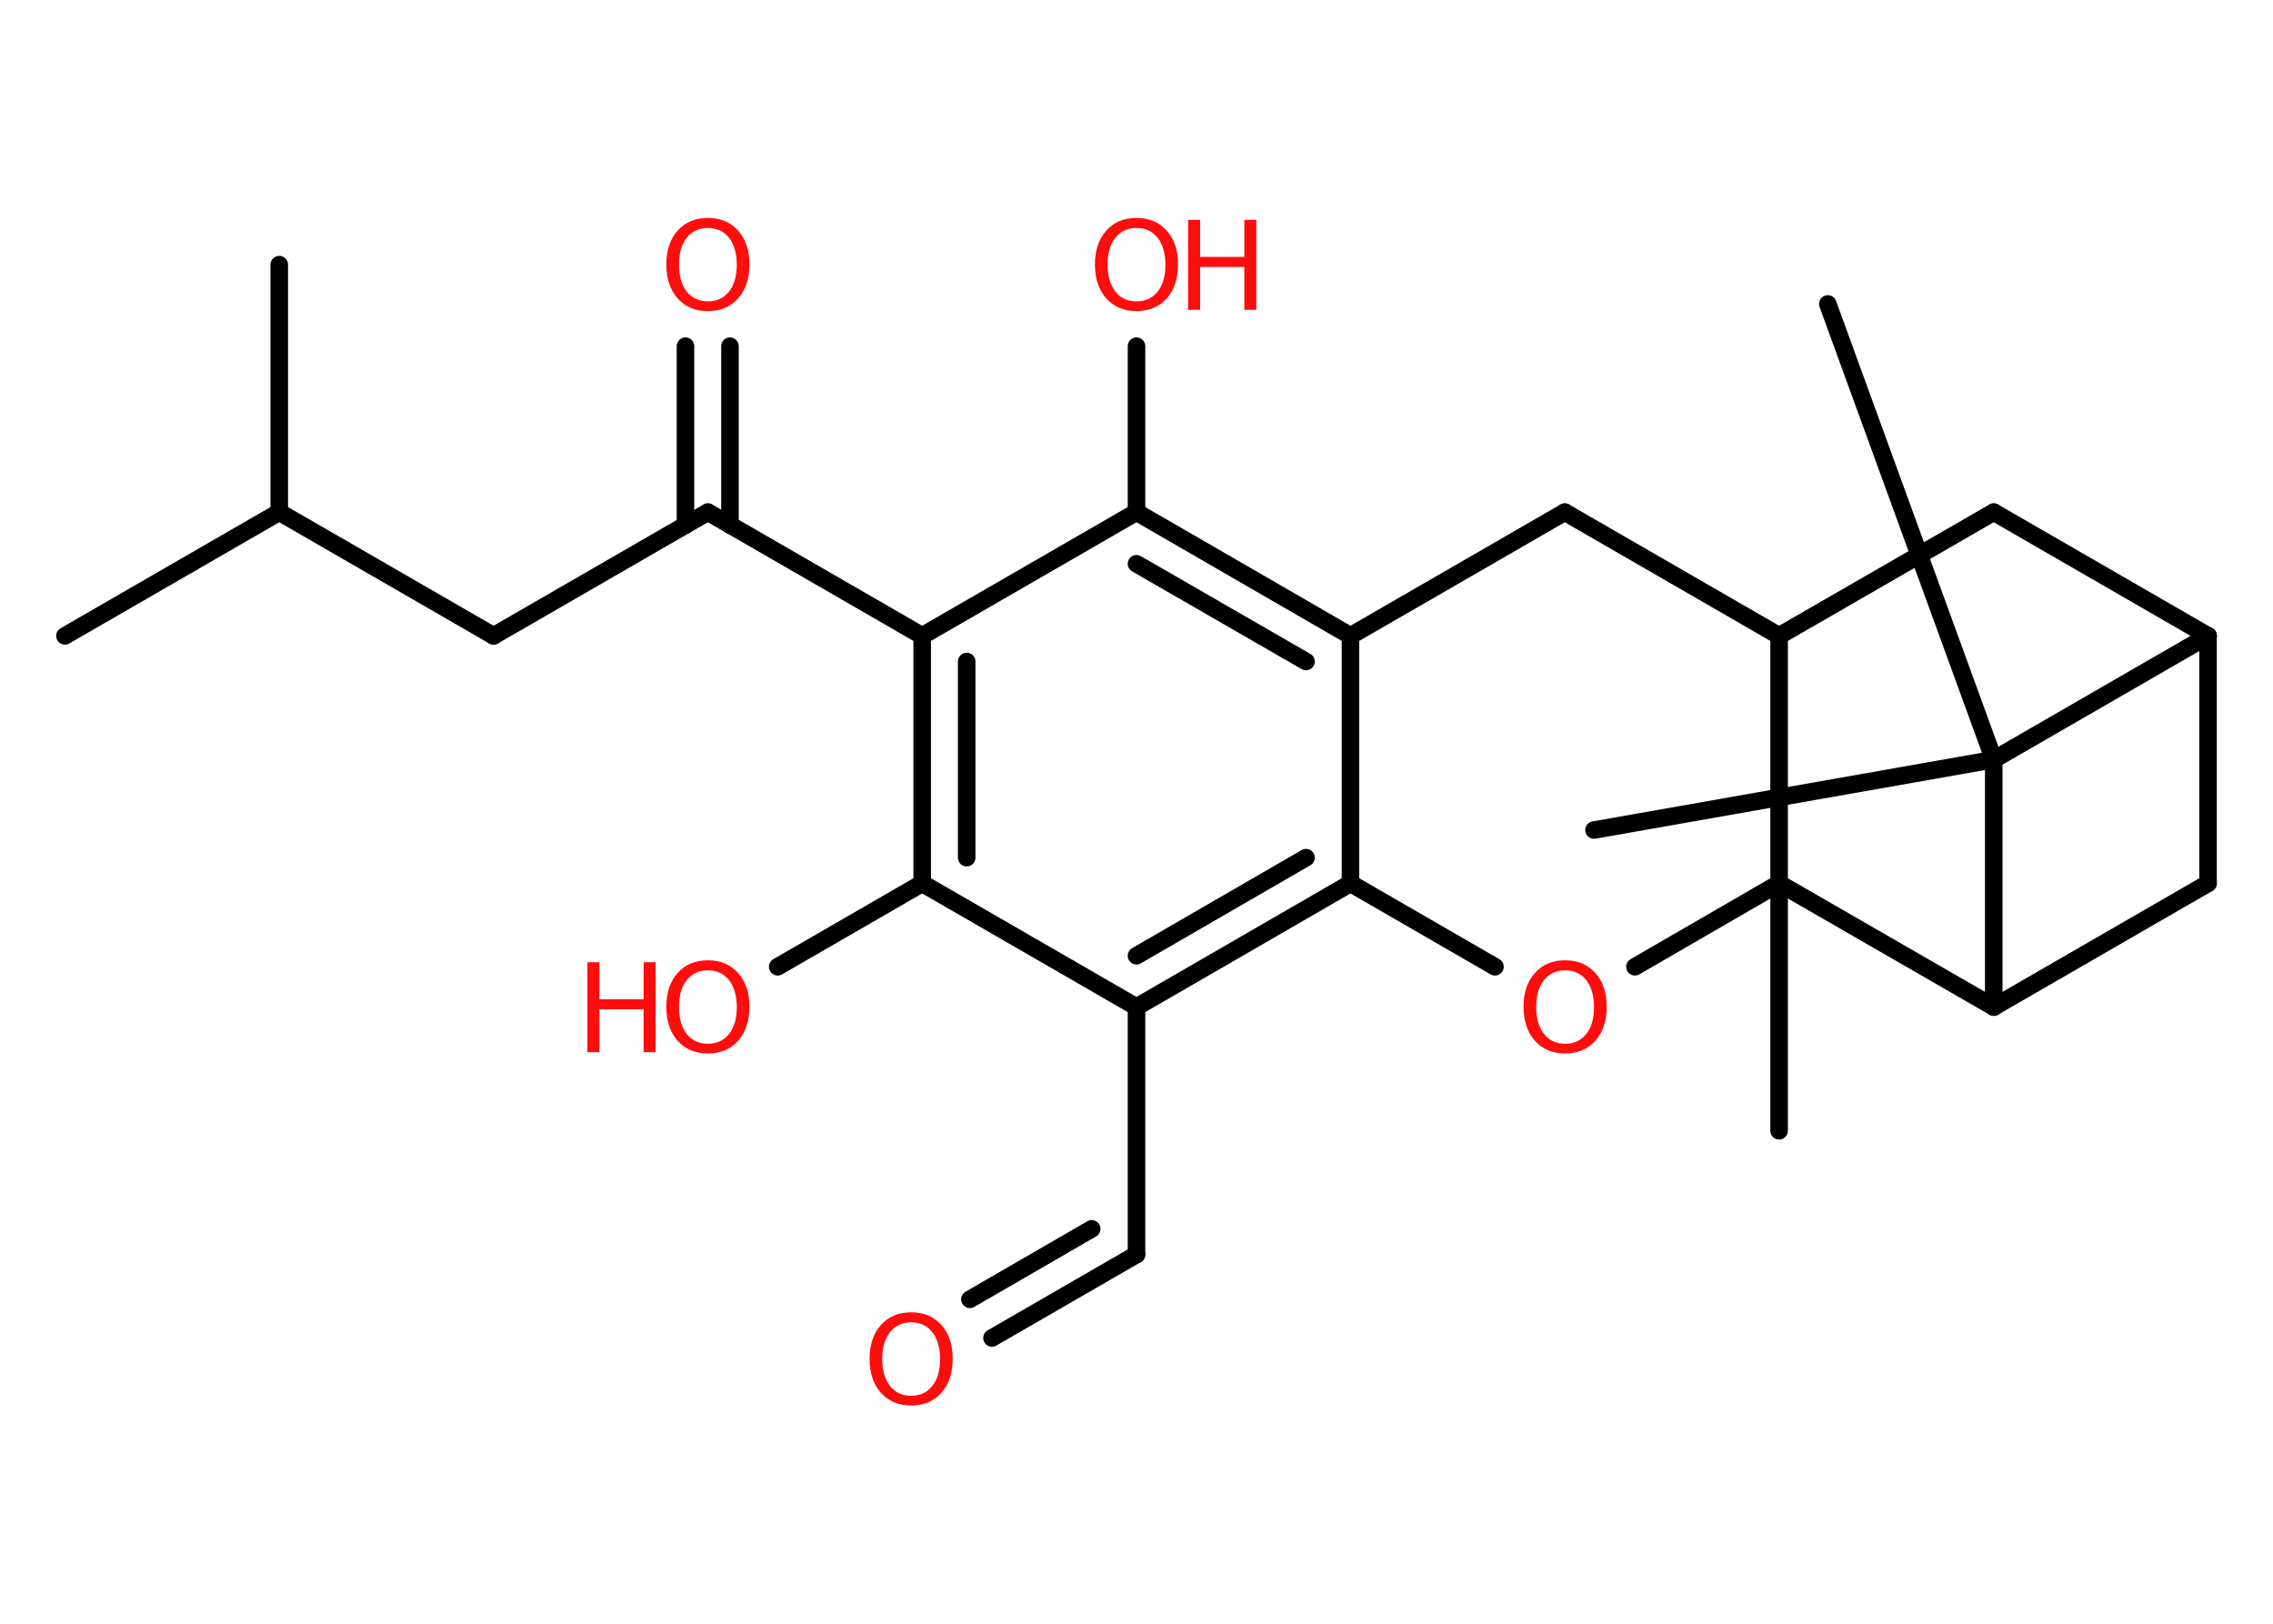 <?xml version='1.0' encoding='UTF-8'?>
<!DOCTYPE svg PUBLIC "-//W3C//DTD SVG 1.1//EN" "http://www.w3.org/Graphics/SVG/1.1/DTD/svg11.dtd">
<svg version='1.2' xmlns='http://www.w3.org/2000/svg' xmlns:xlink='http://www.w3.org/1999/xlink' width='70.0mm' height='50.0mm' viewBox='0 0 70.0 50.0'>
  <desc>Generated by the Chemistry Development Kit (http://github.com/cdk)</desc>
  <g stroke-linecap='round' stroke-linejoin='round' stroke='#000000' stroke-width='.54' fill='#FF0D0D'>
    <rect x='.0' y='.0' width='70.0' height='50.0' fill='#FFFFFF' stroke='none'/>
    <g id='mol1' class='mol'>
      <line id='mol1bnd1' class='bond' x1='2.0' y1='19.58' x2='8.6' y2='15.77'/>
      <line id='mol1bnd2' class='bond' x1='8.6' y1='15.77' x2='8.6' y2='8.15'/>
      <line id='mol1bnd3' class='bond' x1='8.6' y1='15.77' x2='15.2' y2='19.58'/>
      <line id='mol1bnd4' class='bond' x1='15.2' y1='19.58' x2='21.8' y2='15.77'/>
      <g id='mol1bnd5' class='bond'>
        <line x1='21.11' y1='16.17' x2='21.11' y2='10.66'/>
        <line x1='22.48' y1='16.17' x2='22.48' y2='10.66'/>
      </g>
      <line id='mol1bnd6' class='bond' x1='21.8' y1='15.77' x2='28.4' y2='19.58'/>
      <g id='mol1bnd7' class='bond'>
        <line x1='28.4' y1='19.58' x2='28.4' y2='27.2'/>
        <line x1='29.77' y1='20.37' x2='29.77' y2='26.41'/>
      </g>
      <line id='mol1bnd8' class='bond' x1='28.4' y1='27.2' x2='23.95' y2='29.77'/>
      <line id='mol1bnd9' class='bond' x1='28.4' y1='27.2' x2='35.0' y2='31.01'/>
      <line id='mol1bnd10' class='bond' x1='35.0' y1='31.01' x2='35.0' y2='38.63'/>
      <g id='mol1bnd11' class='bond'>
        <line x1='35.0' y1='38.63' x2='30.55' y2='41.2'/>
        <line x1='33.62' y1='37.84' x2='29.87' y2='40.01'/>
      </g>
      <g id='mol1bnd12' class='bond'>
        <line x1='35.0' y1='31.01' x2='41.59' y2='27.2'/>
        <line x1='35.0' y1='29.43' x2='40.22' y2='26.41'/>
      </g>
      <line id='mol1bnd13' class='bond' x1='41.59' y1='27.2' x2='41.59' y2='19.58'/>
      <g id='mol1bnd14' class='bond'>
        <line x1='41.59' y1='19.58' x2='35.0' y2='15.77'/>
        <line x1='40.22' y1='20.37' x2='35.0' y2='17.36'/>
      </g>
      <line id='mol1bnd15' class='bond' x1='28.4' y1='19.58' x2='35.0' y2='15.77'/>
      <line id='mol1bnd16' class='bond' x1='35.0' y1='15.77' x2='35.0' y2='10.66'/>
      <line id='mol1bnd17' class='bond' x1='41.59' y1='19.58' x2='48.19' y2='15.77'/>
      <line id='mol1bnd18' class='bond' x1='48.19' y1='15.77' x2='54.79' y2='19.58'/>
      <line id='mol1bnd19' class='bond' x1='54.79' y1='19.58' x2='61.4' y2='15.77'/>
      <line id='mol1bnd20' class='bond' x1='61.4' y1='15.77' x2='68.0' y2='19.58'/>
      <line id='mol1bnd21' class='bond' x1='68.0' y1='19.58' x2='68.0' y2='27.2'/>
      <line id='mol1bnd22' class='bond' x1='68.0' y1='27.2' x2='61.4' y2='31.01'/>
      <line id='mol1bnd23' class='bond' x1='61.4' y1='31.01' x2='61.4' y2='23.39'/>
      <line id='mol1bnd24' class='bond' x1='68.0' y1='19.58' x2='61.4' y2='23.39'/>
      <line id='mol1bnd25' class='bond' x1='61.4' y1='23.39' x2='56.29' y2='9.36'/>
      <line id='mol1bnd26' class='bond' x1='61.4' y1='23.39' x2='49.09' y2='25.56'/>
      <line id='mol1bnd27' class='bond' x1='61.4' y1='31.01' x2='54.79' y2='27.2'/>
      <line id='mol1bnd28' class='bond' x1='54.79' y1='19.58' x2='54.79' y2='27.2'/>
      <line id='mol1bnd29' class='bond' x1='54.79' y1='27.2' x2='54.79' y2='34.82'/>
      <line id='mol1bnd30' class='bond' x1='54.79' y1='27.2' x2='50.35' y2='29.77'/>
      <line id='mol1bnd31' class='bond' x1='41.59' y1='27.2' x2='46.04' y2='29.77'/>
      <path id='mol1atm6' class='atom' d='M21.8 7.02q-.41 .0 -.65 .3q-.24 .3 -.24 .83q.0 .52 .24 .83q.24 .3 .65 .3q.41 .0 .65 -.3q.24 -.3 .24 -.83q.0 -.52 -.24 -.83q-.24 -.3 -.65 -.3zM21.8 6.71q.58 .0 .93 .39q.35 .39 .35 1.04q.0 .66 -.35 1.05q-.35 .39 -.93 .39q-.58 .0 -.93 -.39q-.35 -.39 -.35 -1.05q.0 -.65 .35 -1.04q.35 -.39 .93 -.39z' stroke='none'/>
      <g id='mol1atm9' class='atom'>
        <path d='M21.8 29.88q-.41 .0 -.65 .3q-.24 .3 -.24 .83q.0 .52 .24 .83q.24 .3 .65 .3q.41 .0 .65 -.3q.24 -.3 .24 -.83q.0 -.52 -.24 -.83q-.24 -.3 -.65 -.3zM21.8 29.57q.58 .0 .93 .39q.35 .39 .35 1.04q.0 .66 -.35 1.05q-.35 .39 -.93 .39q-.58 .0 -.93 -.39q-.35 -.39 -.35 -1.05q.0 -.65 .35 -1.04q.35 -.39 .93 -.39z' stroke='none'/>
        <path d='M18.09 29.63h.37v1.14h1.36v-1.14h.37v2.77h-.37v-1.32h-1.36v1.32h-.37v-2.77z' stroke='none'/>
      </g>
      <path id='mol1atm12' class='atom' d='M28.06 40.72q-.41 .0 -.65 .3q-.24 .3 -.24 .83q.0 .52 .24 .83q.24 .3 .65 .3q.41 .0 .65 -.3q.24 -.3 .24 -.83q.0 -.52 -.24 -.83q-.24 -.3 -.65 -.3zM28.06 40.41q.58 .0 .93 .39q.35 .39 .35 1.04q.0 .66 -.35 1.05q-.35 .39 -.93 .39q-.58 .0 -.93 -.39q-.35 -.39 -.35 -1.05q.0 -.65 .35 -1.04q.35 -.39 .93 -.39z' stroke='none'/>
      <g id='mol1atm16' class='atom'>
        <path d='M35.0 7.02q-.41 .0 -.65 .3q-.24 .3 -.24 .83q.0 .52 .24 .83q.24 .3 .65 .3q.41 .0 .65 -.3q.24 -.3 .24 -.83q.0 -.52 -.24 -.83q-.24 -.3 -.65 -.3zM35.0 6.71q.58 .0 .93 .39q.35 .39 .35 1.04q.0 .66 -.35 1.05q-.35 .39 -.93 .39q-.58 .0 -.93 -.39q-.35 -.39 -.35 -1.05q.0 -.65 .35 -1.04q.35 -.39 .93 -.39z' stroke='none'/>
        <path d='M36.59 6.77h.37v1.14h1.36v-1.14h.37v2.77h-.37v-1.32h-1.36v1.32h-.37v-2.77z' stroke='none'/>
      </g>
      <path id='mol1atm28' class='atom' d='M48.2 29.88q-.41 .0 -.65 .3q-.24 .3 -.24 .83q.0 .52 .24 .83q.24 .3 .65 .3q.41 .0 .65 -.3q.24 -.3 .24 -.83q.0 -.52 -.24 -.83q-.24 -.3 -.65 -.3zM48.2 29.57q.58 .0 .93 .39q.35 .39 .35 1.04q.0 .66 -.35 1.05q-.35 .39 -.93 .39q-.58 .0 -.93 -.39q-.35 -.39 -.35 -1.05q.0 -.65 .35 -1.04q.35 -.39 .93 -.39z' stroke='none'/>
    </g>
  </g>
</svg>
